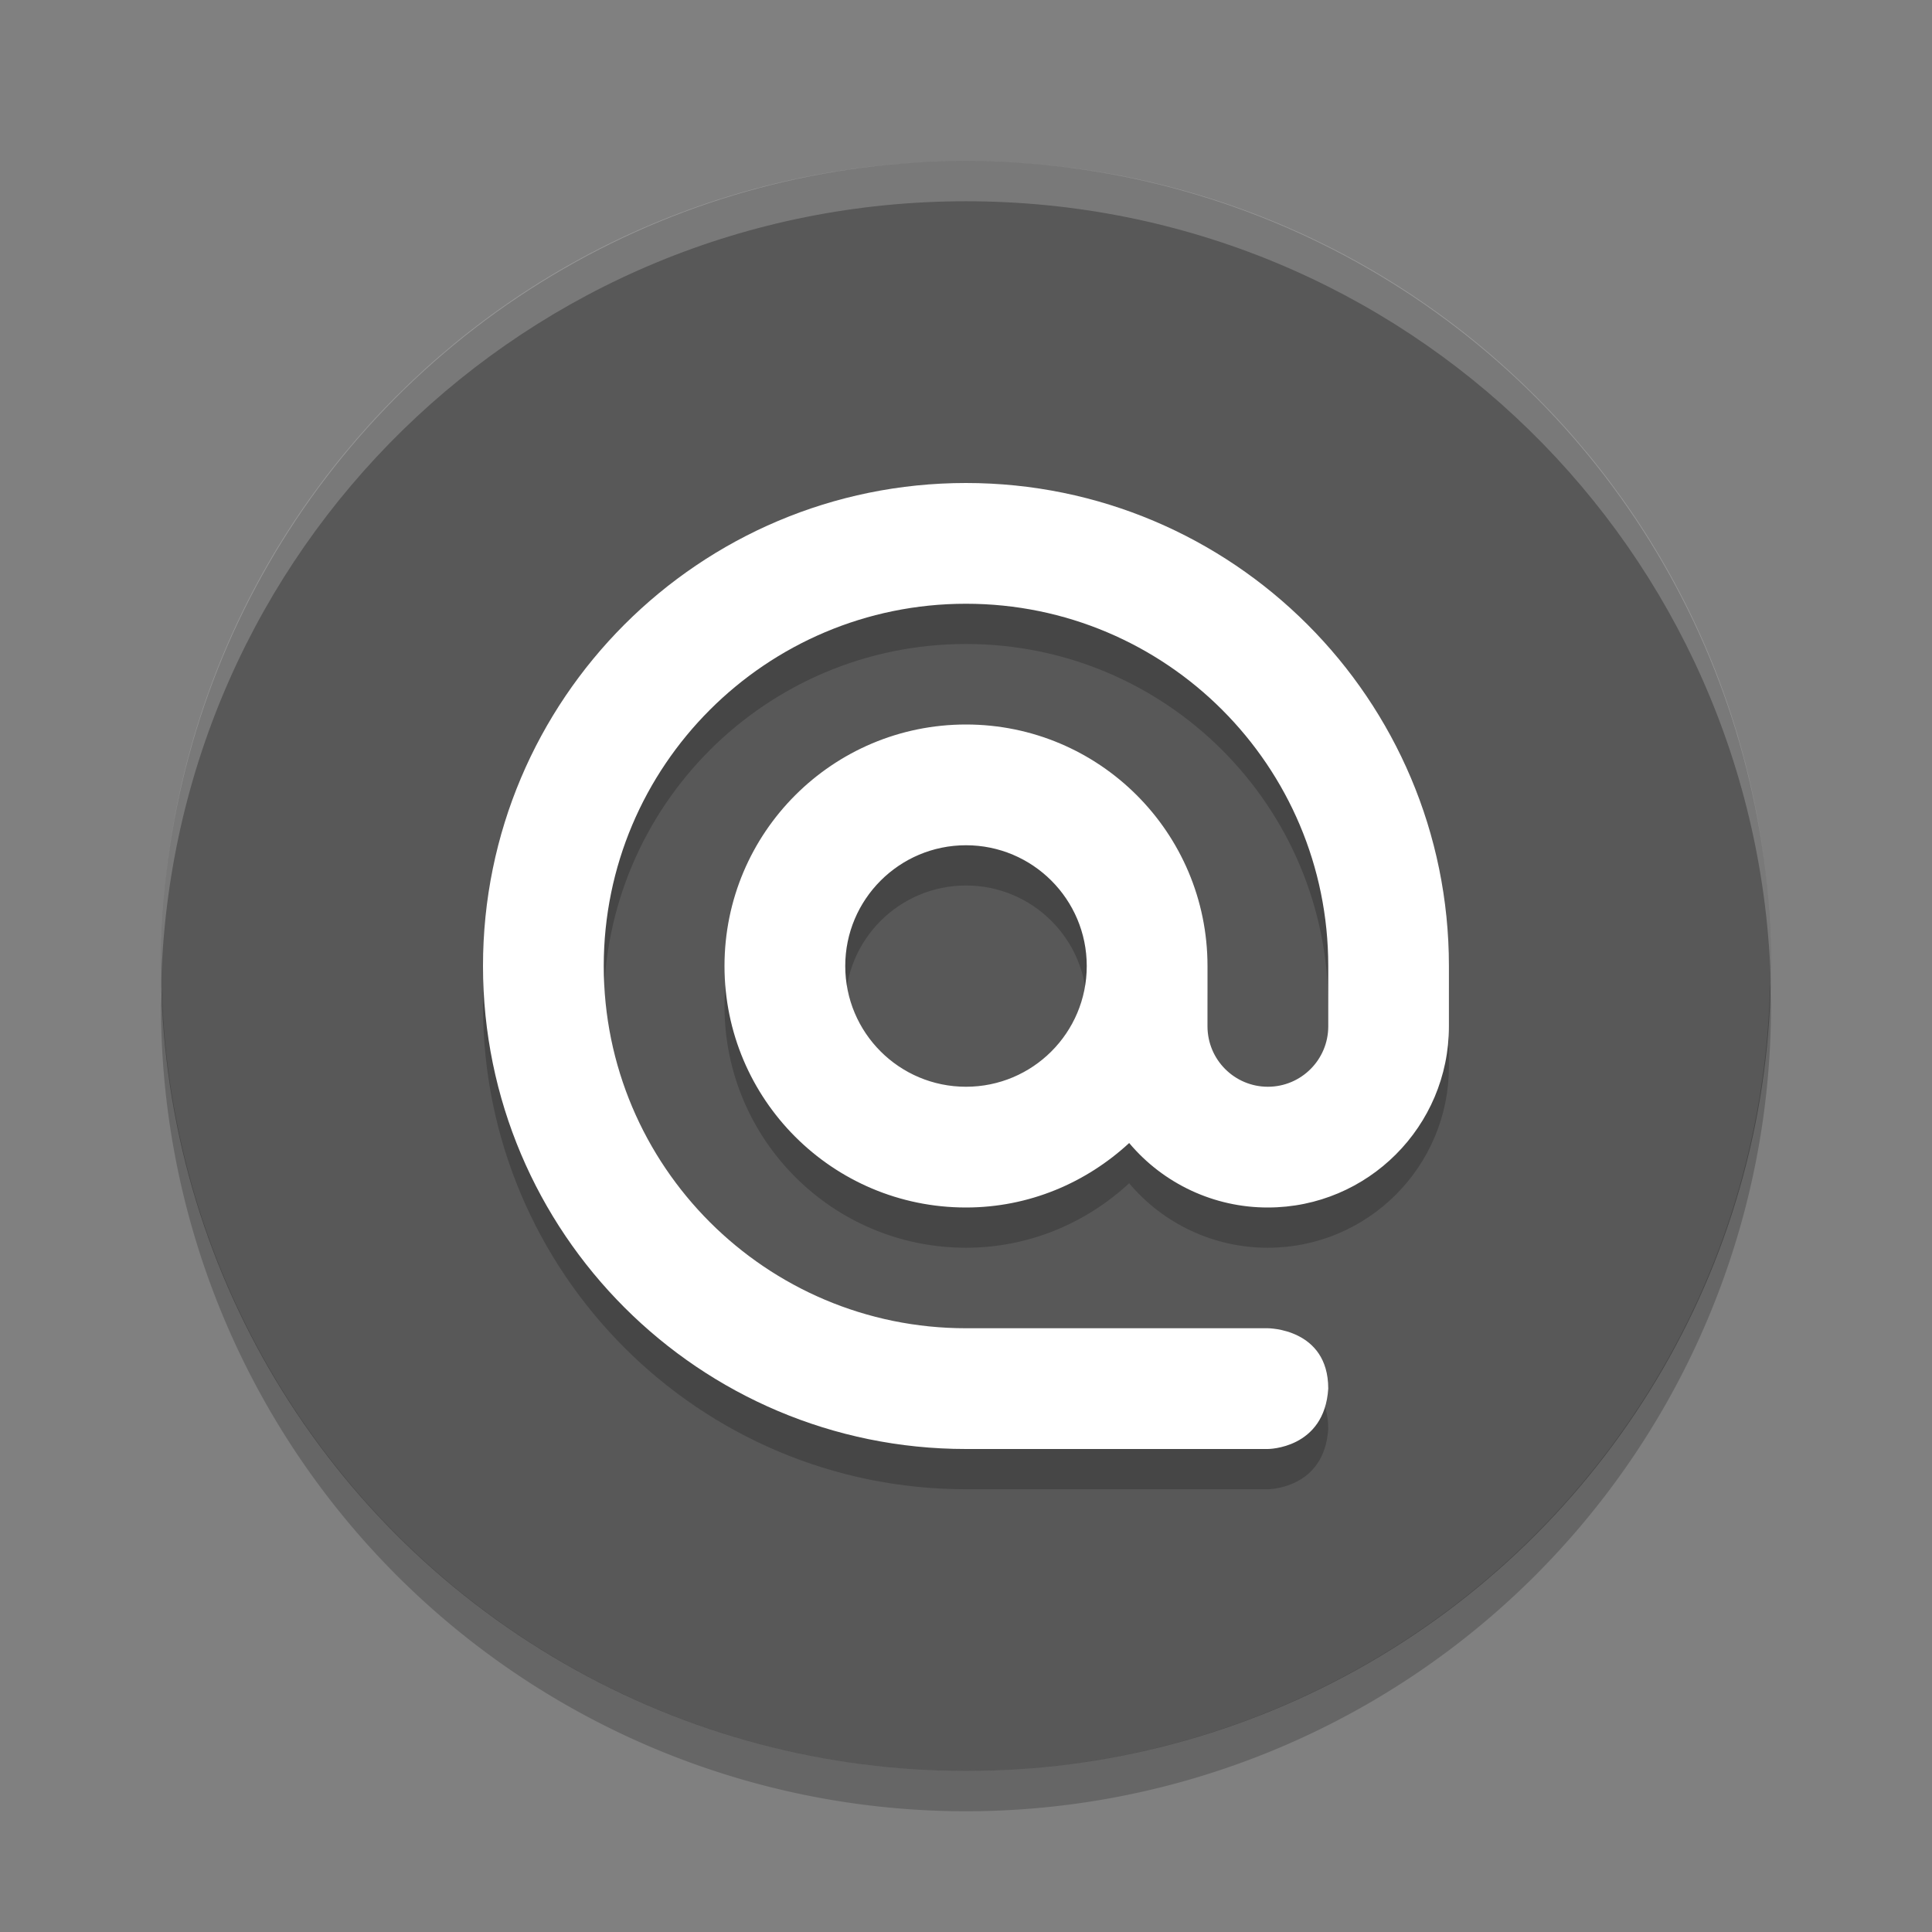 <svg xmlns="http://www.w3.org/2000/svg" width="24" height="24" version="1">
 <rect width="100%" height="100%" fill="#808080" stroke="none"/>
 <g transform="translate(1 1)">
  <circle fill="#585858" cx="11" cy="11" r="10"/>
  <path fill="#fff" opacity=".2" d="m11 1c-5.54 0-9.999 4.46-9.999 10 0 0.084-0.002 0.167 0 0.25 0.132-5.423 4.543-9.75 9.999-9.75s9.867 4.327 9.999 9.75c0.002-0.083 0-0.166 0-0.25 0-5.54-4.46-10-9.999-10z"/>
  <path opacity=".2" d="m20.989 11.209a10 10 0 0 1 -9.989 9.791 10 10 0 0 1 -9.989 -9.709 10 10 0 0 0 -0.011 0.209 10 10 0 0 0 10 10 10 10 0 0 0 10 -10 10 10 0 0 0 -0.011 -0.291z"/>
  <path opacity=".2" d="m11 5.5c-3.313 0-6 2.687-6 6s2.687 6 6 6h3.75s0.703 0 0.75-0.75c0-0.75-0.75-0.75-0.75-0.75h-3.75c-2.485 0-4.5-2.015-4.5-4.5s2.015-4.5 4.5-4.5c2.486 0 4.5 2.014 4.5 4.5v0.75c0 0.414-0.336 0.75-0.75 0.75s-0.75-0.336-0.75-0.75v-0.75c0-1.657-1.343-3-3-3s-3 1.343-3 3 1.343 3 3 3c0.784 0 1.493-0.308 2.027-0.801 0.427 0.508 1.058 0.802 1.722 0.801 1.242 0 2.25-1.008 2.25-2.25v-0.75c0-3.313-2.687-6-6-6zm0 4.5c0.828 0 1.5 0.672 1.5 1.5 0 0.829-0.671 1.5-1.5 1.5s-1.5-0.671-1.5-1.5c0-0.828 0.672-1.5 1.5-1.5z"/>
  <path fill="#fff" d="m11 5c-3.313 0-6 2.687-6 6s2.687 6 6 6h3.75s0.703 0 0.75-0.75c0-0.75-0.75-0.75-0.75-0.75h-3.75c-2.485 0-4.5-2.015-4.5-4.5s2.015-4.5 4.5-4.5c2.486 0 4.5 2.014 4.5 4.5v0.75c0 0.414-0.336 0.75-0.75 0.75s-0.75-0.336-0.75-0.75v-0.75c0-1.657-1.343-3-3-3s-3 1.343-3 3 1.343 3 3 3c0.784 0 1.493-0.308 2.027-0.801 0.427 0.508 1.058 0.802 1.722 0.801 1.242 0 2.25-1.008 2.25-2.25v-0.75c0-3.313-2.687-6-6-6zm0 4.5c0.828 0 1.5 0.672 1.5 1.5 0 0.829-0.671 1.5-1.5 1.5s-1.5-0.671-1.5-1.5c0-0.828 0.672-1.5 1.5-1.5z"/>
 </g>
</svg>
